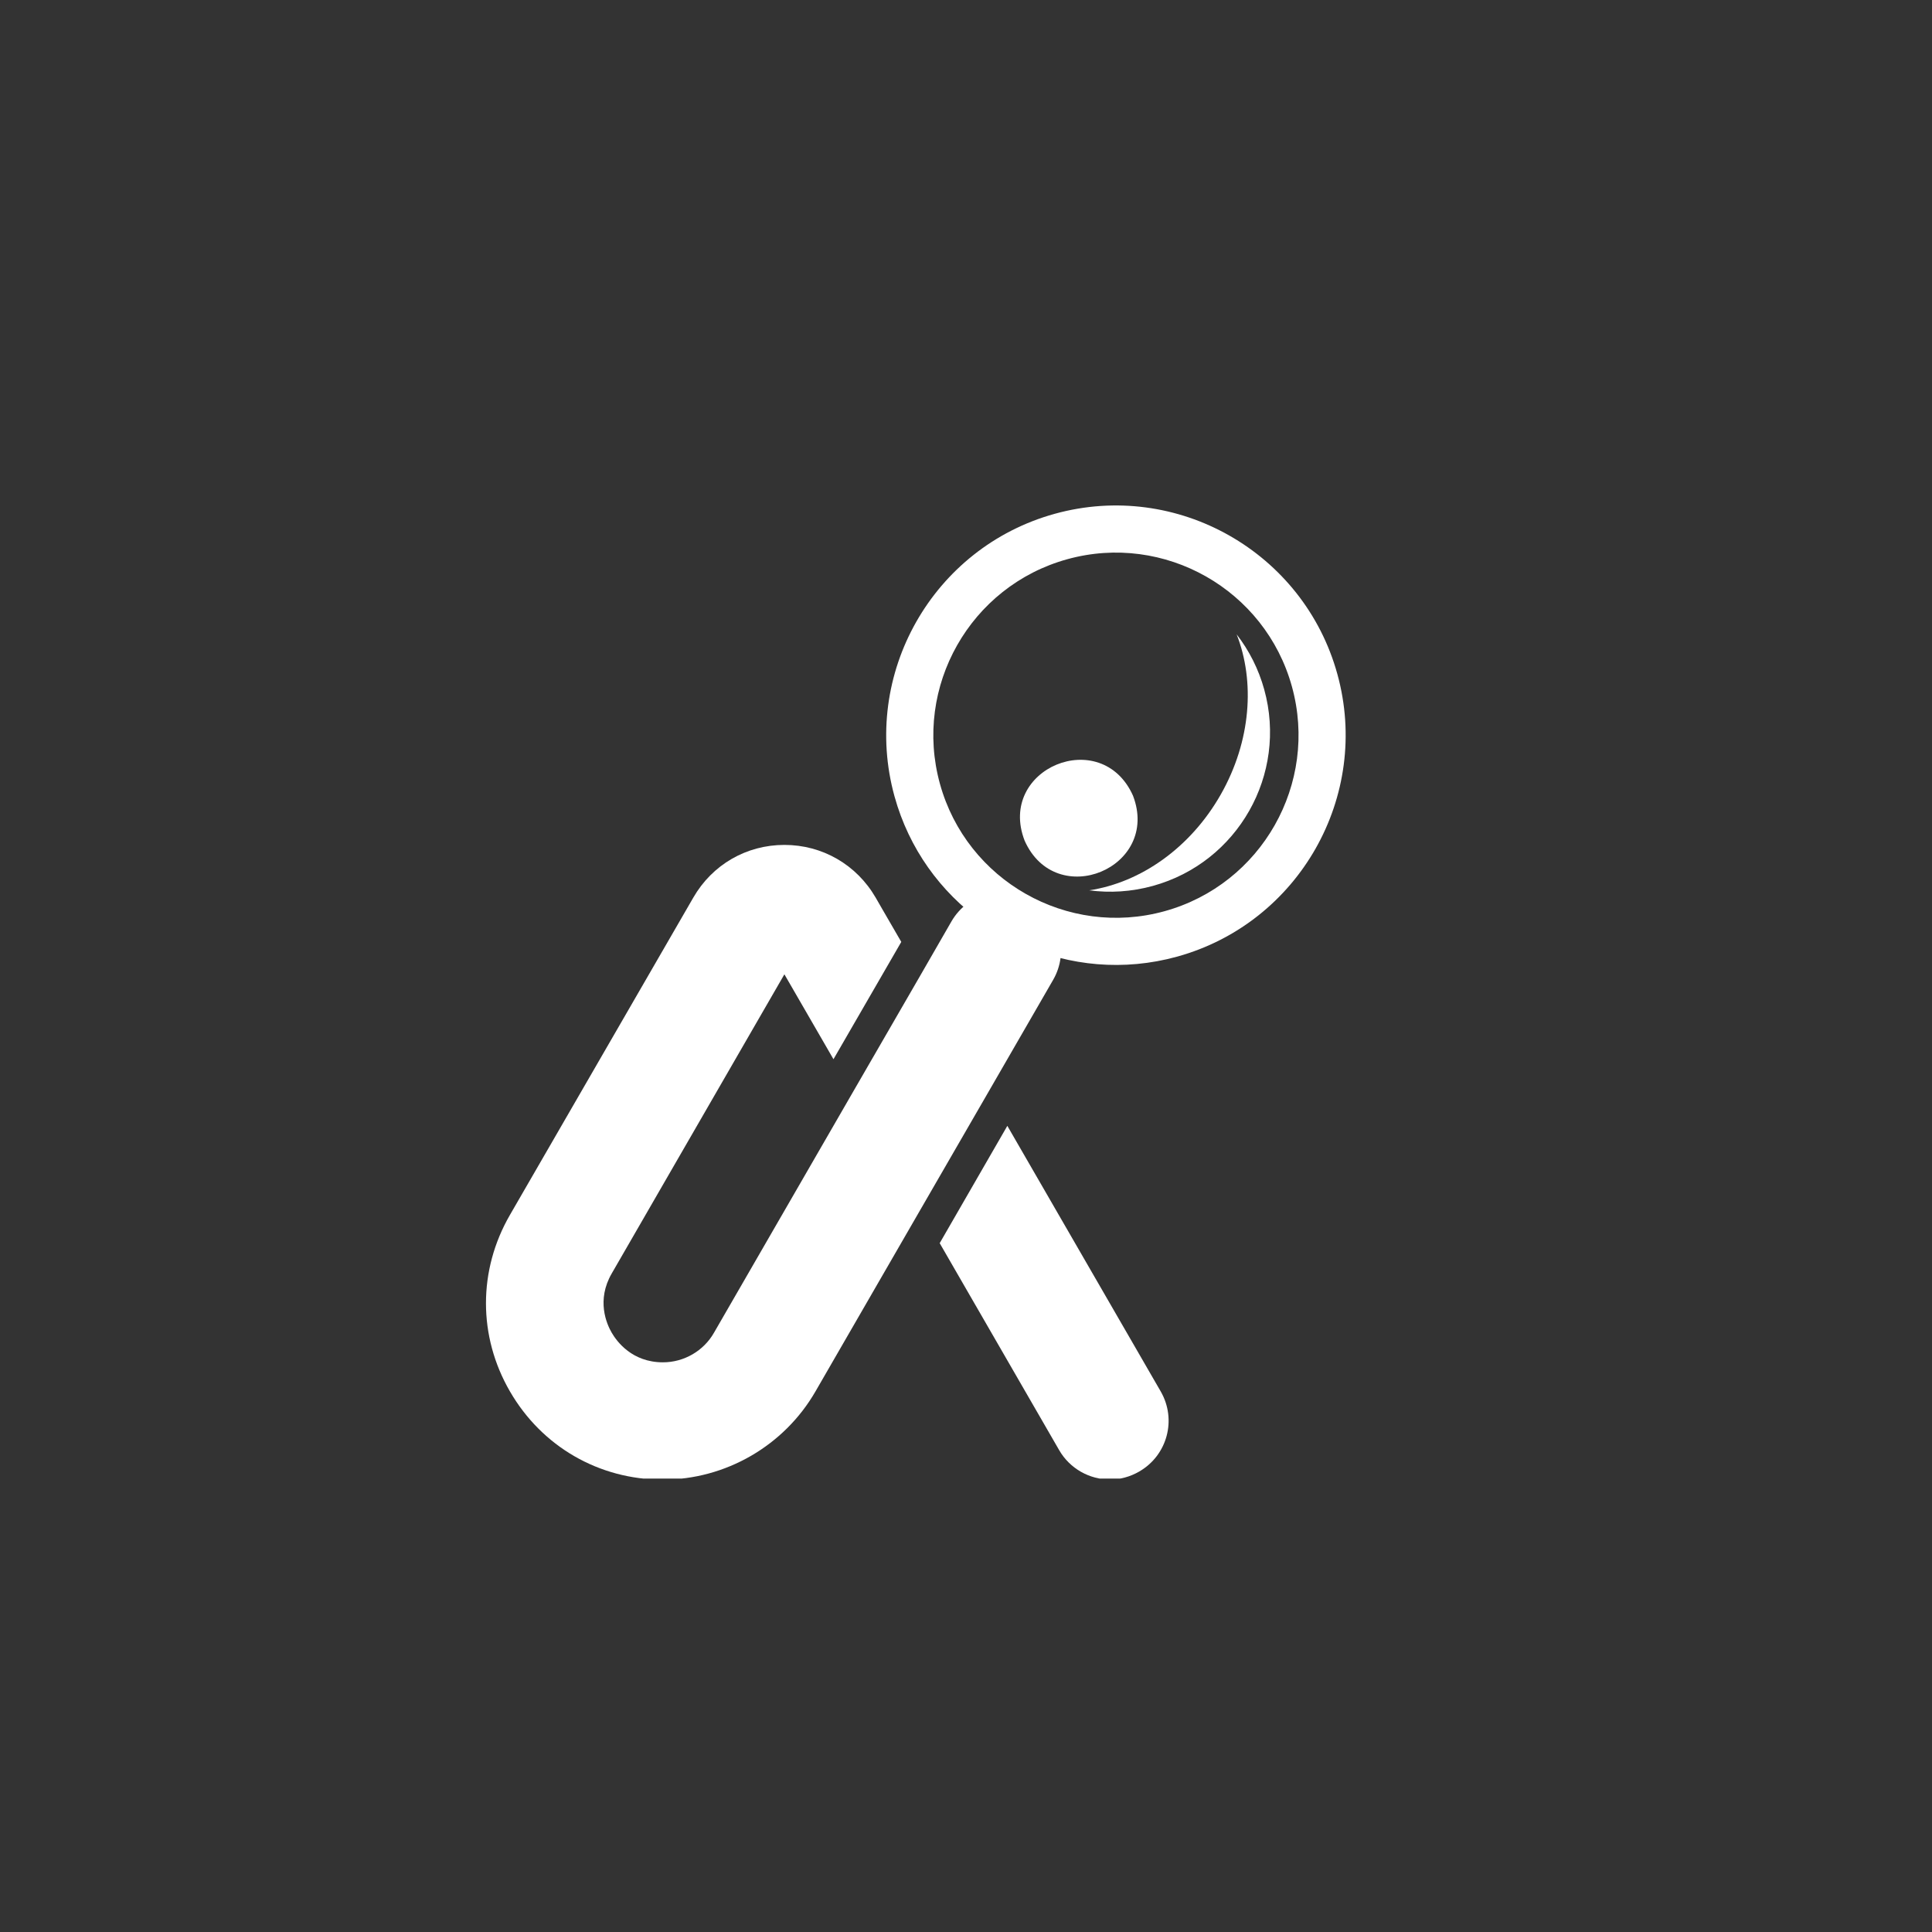 <svg xmlns="http://www.w3.org/2000/svg" xmlns:xlink="http://www.w3.org/1999/xlink" width="500" zoomAndPan="magnify" viewBox="0 0 375 375" height="500" preserveAspectRatio="xMidYMid meet" version="1.0"><rect x="0" y="0" width="375" height="375" fill="#333333" stroke="none"/><defs><clipPath id="4a92161041"><path d="M 155 98 L 262 98 L 262 244 L 155 244 Z M 155 98 " clip-rule="nonzero"/></clipPath><clipPath id="7a760c4c28"><path d="M 247.898 87.793 L 282.254 212.133 L 157.914 246.488 L 123.559 122.148 Z M 247.898 87.793 " clip-rule="nonzero"/></clipPath><clipPath id="1f8289a810"><path d="M 247.898 87.793 L 282.254 212.133 L 157.914 246.488 L 123.559 122.148 Z M 247.898 87.793 " clip-rule="nonzero"/></clipPath><clipPath id="f85f8c9fa8"><path d="M 211 123 L 247 123 L 247 174 L 211 174 Z M 211 123 " clip-rule="nonzero"/></clipPath><clipPath id="583abd376b"><path d="M 247.898 87.793 L 282.254 212.133 L 157.914 246.488 L 123.559 122.148 Z M 247.898 87.793 " clip-rule="nonzero"/></clipPath><clipPath id="f3444f973a"><path d="M 247.898 87.793 L 282.254 212.133 L 157.914 246.488 L 123.559 122.148 Z M 247.898 87.793 " clip-rule="nonzero"/></clipPath><clipPath id="4272ddc067"><path d="M 182 218 L 227 218 L 227 286.992 L 182 286.992 Z M 182 218 " clip-rule="nonzero"/></clipPath><clipPath id="607061eb29"><path d="M 94 163 L 206 163 L 206 286.992 L 94 286.992 Z M 94 163 " clip-rule="nonzero"/></clipPath></defs><g clip-path="url(#4a92161041)"><g clip-path="url(#7a760c4c28)"><g clip-path="url(#1f8289a810)"><path fill="#ffffff" d="M 172.352 238.734 L 197.191 194.93 L 193.211 192.676 L 198.465 183.414 C 207.582 187.488 218.117 188.543 228.477 185.684 C 252.172 179.133 266.125 154.527 259.578 130.828 C 253.031 107.129 228.422 93.176 204.727 99.727 C 181.027 106.273 167.074 130.879 173.625 154.578 C 176.434 164.75 182.574 173.117 190.539 178.844 L 185.254 188.164 L 181.277 185.91 L 156.438 229.711 C 155.191 231.91 154.953 234.402 155.578 236.66 C 156.203 238.918 157.688 240.934 159.883 242.18 C 164.277 244.672 169.859 243.129 172.352 238.734 Z M 207.164 108.543 C 226 103.336 245.559 114.426 250.762 133.262 C 255.969 152.102 244.875 171.66 226.039 176.863 C 207.203 182.07 187.645 170.977 182.441 152.141 C 177.234 133.305 188.324 113.746 207.164 108.543 Z M 207.164 108.543 " fill-opacity="1" fill-rule="nonzero"/></g></g></g><g clip-path="url(#f85f8c9fa8)"><g clip-path="url(#583abd376b)"><g clip-path="url(#f3444f973a)"><path fill="#ffffff" d="M 236.973 154.172 C 231.023 164.668 221.273 171.332 211.41 172.809 C 215.43 173.348 219.621 173.102 223.777 171.953 C 240.27 167.395 249.945 150.332 245.387 133.836 C 244.281 129.832 242.43 126.23 240.035 123.133 C 243.621 132.281 242.824 143.852 236.973 154.172 Z M 236.973 154.172 " fill-opacity="1" fill-rule="nonzero"/></g></g></g><g clip-path="url(#4272ddc067)"><path fill="#ffffff" d="M 225.305 270.098 L 195.523 218.527 L 182.395 241.297 L 205.582 281.469 C 207.676 285.098 211.504 287.168 215.441 287.168 C 217.371 287.168 219.324 286.664 221.113 285.629 C 226.59 282.473 228.434 275.547 225.305 270.098 Z M 225.305 270.098 " fill-opacity="1" fill-rule="nonzero"/></g><g clip-path="url(#607061eb29)"><path fill="#ffffff" d="M 204.406 190.203 L 191.781 212.074 L 178.625 234.844 L 158.285 270.07 C 152.195 280.629 140.824 287.195 128.645 287.195 C 116.27 287.195 105.18 280.797 98.977 270.07 C 92.777 259.371 92.777 246.547 98.977 235.82 L 134.57 174.223 C 138.258 167.824 144.875 163.996 152.25 163.996 C 159.625 163.996 166.246 167.824 169.965 174.223 L 171.25 176.457 L 174.938 182.824 L 161.777 205.594 L 152.25 189.113 L 118.73 247.191 C 115.738 252.359 117.723 256.941 118.73 258.672 C 119.734 260.402 122.695 264.426 128.676 264.426 C 132.754 264.426 136.578 262.219 138.59 258.672 L 165.492 212.074 L 178.652 189.309 L 184.684 178.832 C 187.844 173.383 194.797 171.512 200.246 174.668 C 205.691 177.797 207.566 184.754 204.406 190.203 Z M 204.406 190.203 " fill-opacity="1" fill-rule="nonzero"/></g><path fill="#ffffff" d="M 198.875 163.16 C 204.965 176.875 225.277 168.469 219.914 154.441 C 213.793 140.754 193.484 149.164 198.875 163.16 Z M 198.875 163.16 " fill-opacity="1" fill-rule="nonzero"/></svg>